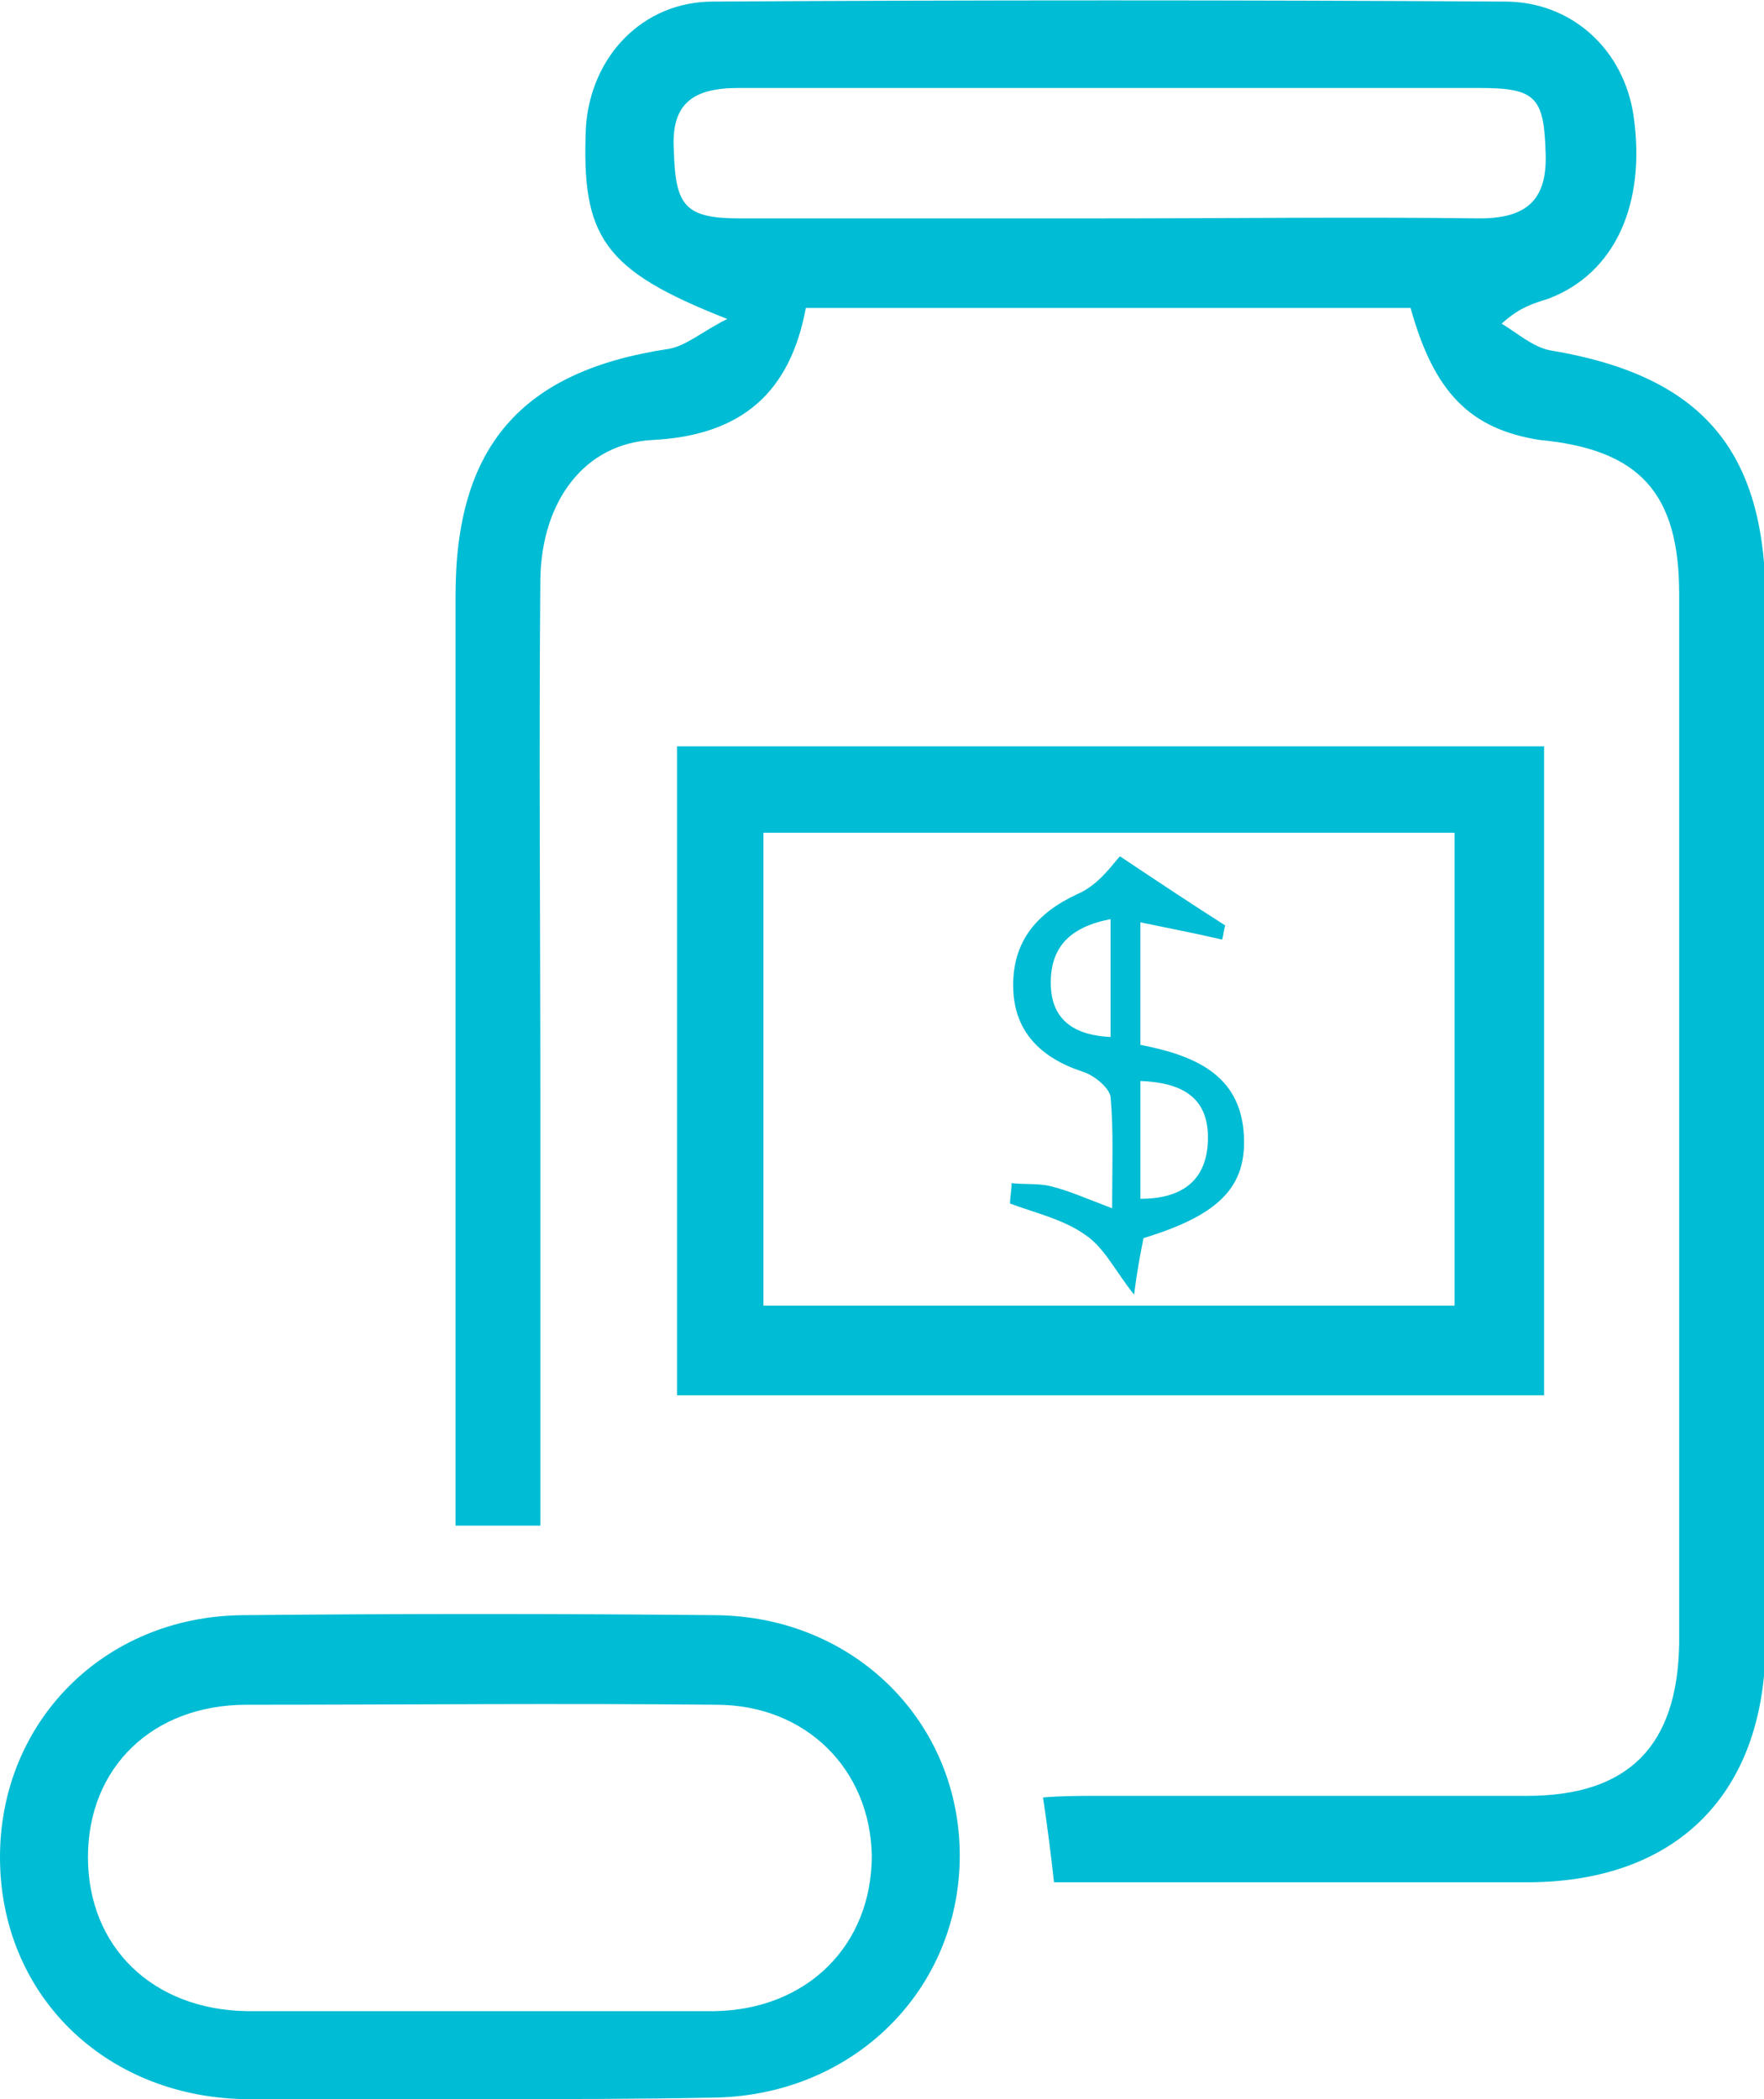 <?xml version="1.0" encoding="utf-8"?>
<!-- Generator: Adobe Illustrator 19.1.0, SVG Export Plug-In . SVG Version: 6.00 Build 0)  -->
<svg version="1.1" id="Layer_1" xmlns="http://www.w3.org/2000/svg" xmlns:xlink="http://www.w3.org/1999/xlink" x="0px" y="0px"
	 viewBox="0 0 112.3 133.6" style="enable-background:new 0 0 112.3 133.6;" xml:space="preserve">
<style type="text/css">
	.st0{fill:#00BCD4;}
</style>
<g id="drugcard-icon">
	<path class="st0" d="M89.8,19.6c-12.9,0-25.6,0-38.5,0c-1,5.4-4.1,8.1-9.7,8.4c-4.4,0.2-7.1,3.9-7.2,8.8c-0.1,11,0,22.1,0,33.1
		c0,8,0,16,0,23.9c0,1,0,2.1,0,3.3c-1.9,0-3.6,0-5.4,0C29,96,29,95,29,94c0-18.7,0-37.4,0-56.1c0-9.5,4.2-14.3,13.6-15.7
		c1.1-0.2,2.1-1.1,3.7-1.9c-7.9-3.1-9.3-5.2-9-12.2c0.3-4.5,3.6-8,8.1-8C62.2,0,79,0,95.8,0.1c4.3,0,7.6,3.1,8.2,7.3
		c0.8,5.6-1.2,10-5.4,11.6c-0.9,0.3-1.8,0.5-3,1.6c1,0.6,2,1.5,3.1,1.7c9.6,1.6,13.7,6.3,13.7,16c0,22.1,0,44.1,0,66.2
		c0,9.6-5.6,15.3-15.2,15.3c-10,0-19.9,0-30.1,0c-0.2-1.8-0.4-3.4-0.7-5.4c1.2-0.1,2.3-0.1,3.4-0.1c9.1,0,18.3,0,27.4,0
		c6.5,0,9.6-3.2,9.7-9.7c0-22.3,0-44.5,0-66.8c0-6.4-2.5-9.2-8.9-9.8C93.6,27.3,91.3,25,89.8,19.6z M70.3,13.9c8,0,16-0.1,23.9,0
		c2.9,0,4.3-1.1,4.2-4.1c-0.1-3.6-0.6-4.2-4.2-4.2c-15.7,0-31.5,0-47.2,0c-2.9,0-4.3,1-4.1,4c0.1,3.5,0.7,4.3,4.2,4.3
		C54.8,13.9,62.6,13.9,70.3,13.9z"/>
	<path class="st0" d="M98.3,47.5c0,13.9,0,27.5,0,41.3c-18.4,0-36.7,0-55.2,0c0-13.7,0-27.4,0-41.3C61.4,47.5,79.7,47.5,98.3,47.5z
		 M48.6,53c0,10.3,0,20.2,0,30.1c14.8,0,29.4,0,44,0c0-10.2,0-20.1,0-30.1C77.9,53,63.3,53,48.6,53z"/>
	<path class="st0" d="M30.6,133.6c-5,0-10.1,0.1-15.1,0C6.6,133.4,0,126.9,0,118.2c0-8.6,6.6-15.3,15.4-15.4
		c10.1-0.1,20.2-0.1,30.2,0c8.8,0.1,15.5,6.8,15.5,15.3c0,8.5-6.7,15.2-15.5,15.4C40.7,133.6,35.6,133.6,30.6,133.6z M30.1,128
		c5.1,0,10.3,0,15.4,0c5.9-0.1,10-4.2,10-9.9c-0.1-5.5-4.2-9.6-9.9-9.6c-10-0.1-20,0-29.9,0c-6,0-10.1,4-10.1,9.7
		c0,5.7,4.1,9.7,10.1,9.8C20.5,128,25.3,128,30.1,128z"/>
	<path class="st0" d="M71.3,54.5c2.4,1.6,4.5,3,6.7,4.4c-0.1,0.3-0.1,0.6-0.2,0.9c-1.7-0.4-3.3-0.7-5.2-1.1c0,2.7,0,5.1,0,7.8
		c3.6,0.7,6.6,2,6.6,6.2c0,3-1.8,4.7-6.4,6.1c-0.2,1-0.4,2-0.6,3.6c-1.2-1.5-1.9-3-3.1-3.8c-1.4-1-3.2-1.4-4.8-2
		c0-0.4,0.1-0.8,0.1-1.3c0.8,0.1,1.7,0,2.5,0.2c1.2,0.3,2.3,0.8,3.9,1.4c0-2.7,0.1-4.9-0.1-7.1c-0.1-0.6-1.1-1.4-1.8-1.6
		c-2.7-0.9-4.4-2.6-4.4-5.5c0-2.8,1.5-4.6,4.1-5.8C70,56.3,70.9,54.9,71.3,54.5z M72.6,76.3c2.8,0,4.3-1.3,4.3-3.9
		c0-2.6-1.7-3.5-4.3-3.6C72.6,71.4,72.6,73.8,72.6,76.3z M70.7,58.5c-2.6,0.5-3.9,1.8-3.8,4.3c0.1,2.2,1.6,3.1,3.8,3.2
		C70.7,63.5,70.7,61.2,70.7,58.5z"/>
</g>
</svg>
